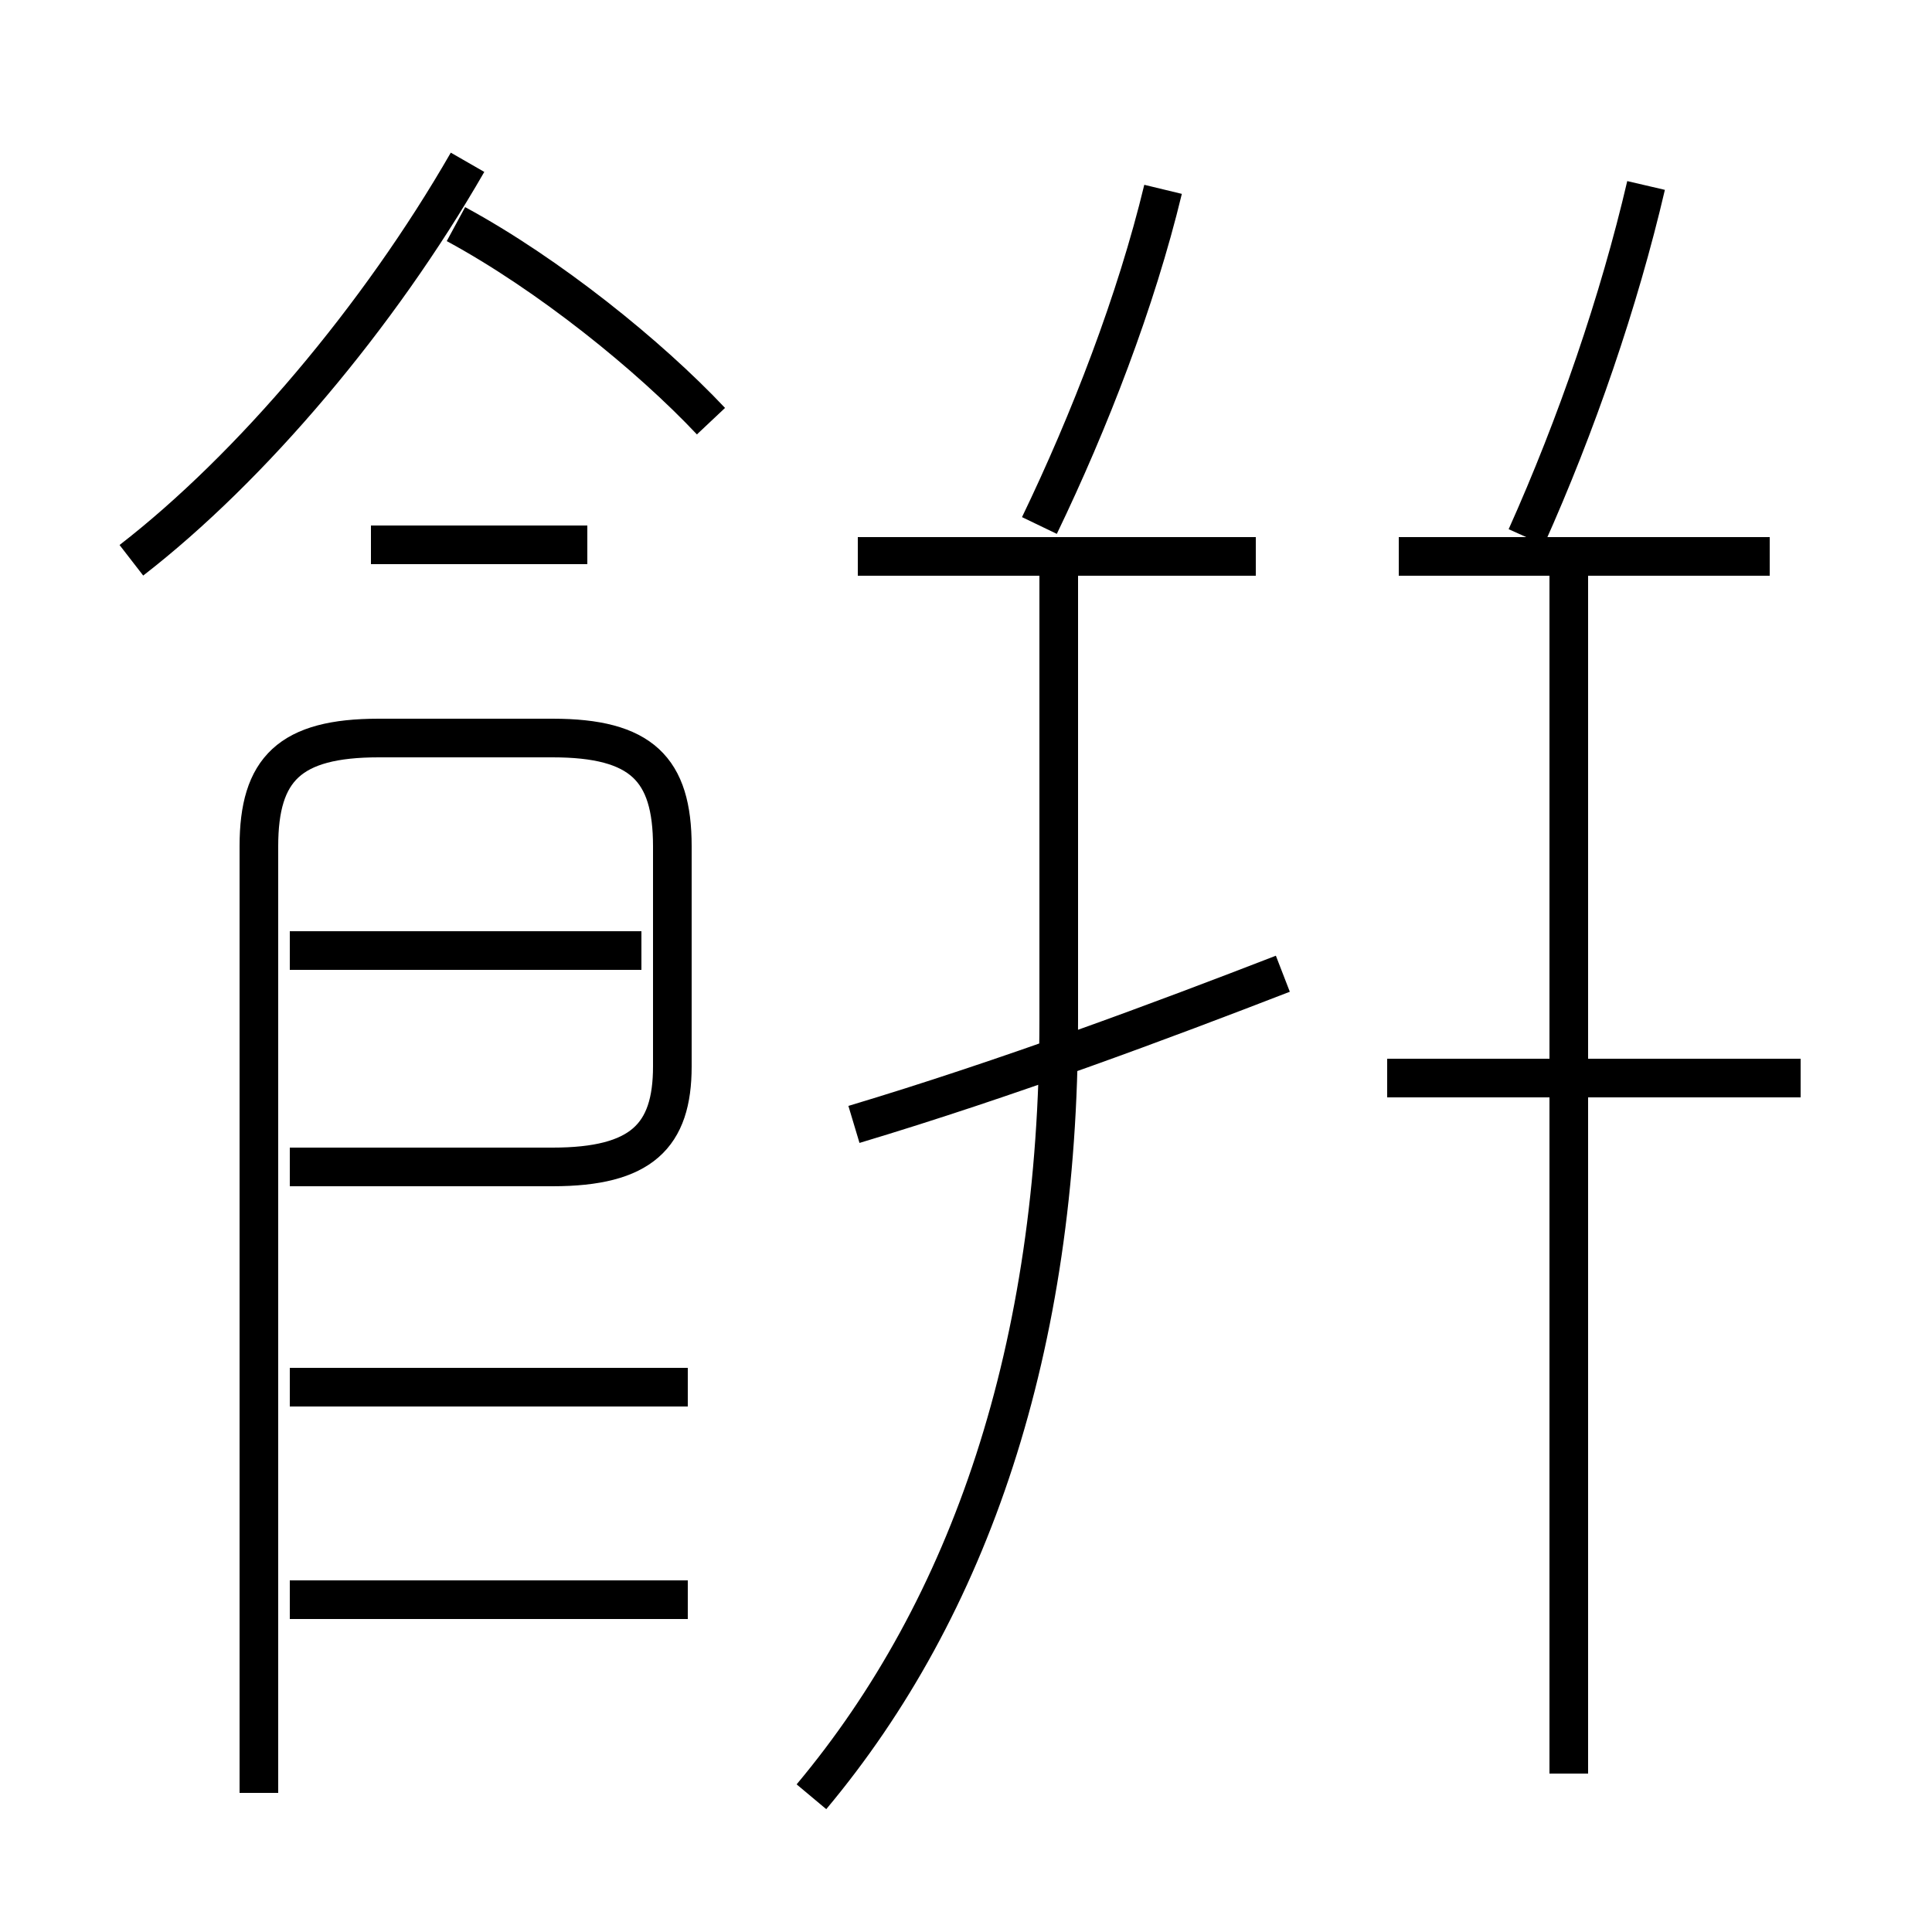 <?xml version='1.0' encoding='utf8'?>
<svg viewBox="0.0 -6.0 50.0 50.0" version="1.1" xmlns="http://www.w3.org/2000/svg">
<rect x="0.0" y="-6.0" width="50.0" height="50.0" fill="#808080" stroke="none"/>
<rect x="-1000" y="-1000" width="2000" height="2000" stroke="white" fill="white"/>
<g style="fill:white;stroke:#000000;  stroke-width:1">
<path d="M 21.0 2.5 C 25.1 -2.4 27.4 -9.1 27.4 -17.6 L 27.4 -29.1 M 17.8 -2.6 L 7.5 -2.6 M 17.8 -8.1 L 7.5 -8.1 M 6.7 2.4 L 6.7 -22.1 C 6.7 -24.1 7.5 -24.9 9.8 -24.9 L 14.3 -24.9 C 16.6 -24.9 17.4 -24.1 17.4 -22.1 L 17.4 -16.4 C 17.4 -14.6 16.6 -13.8 14.3 -13.8 L 7.5 -13.8 M 16.6 -19.4 L 7.5 -19.4 M 22.1 -14.9 C 26.1 -16.1 30.1 -17.6 33.2 -18.8 M 15.2 -29.9 L 9.6 -29.9 M 3.4 -29.5 C 6.5 -31.9 9.8 -35.8 12.1 -39.8 M 18.4 -33.1 C 16.8 -34.8 14.2 -36.9 11.8 -38.2 M 32.5 -29.6 L 22.2 -29.6 M 26.9 -30.4 C 28.2 -33.1 29.4 -36.2 30.1 -39.1 M 40.6 1.9 L 40.6 -29.6 M 46.6 -16.1 L 35.9 -16.1 M 45.8 -29.6 L 36.2 -29.6 M 39.5 -30.1 C 40.8 -33.0 41.9 -36.2 42.6 -39.2" transform="translate(0.0, 38.0)" />
</g>
</svg>